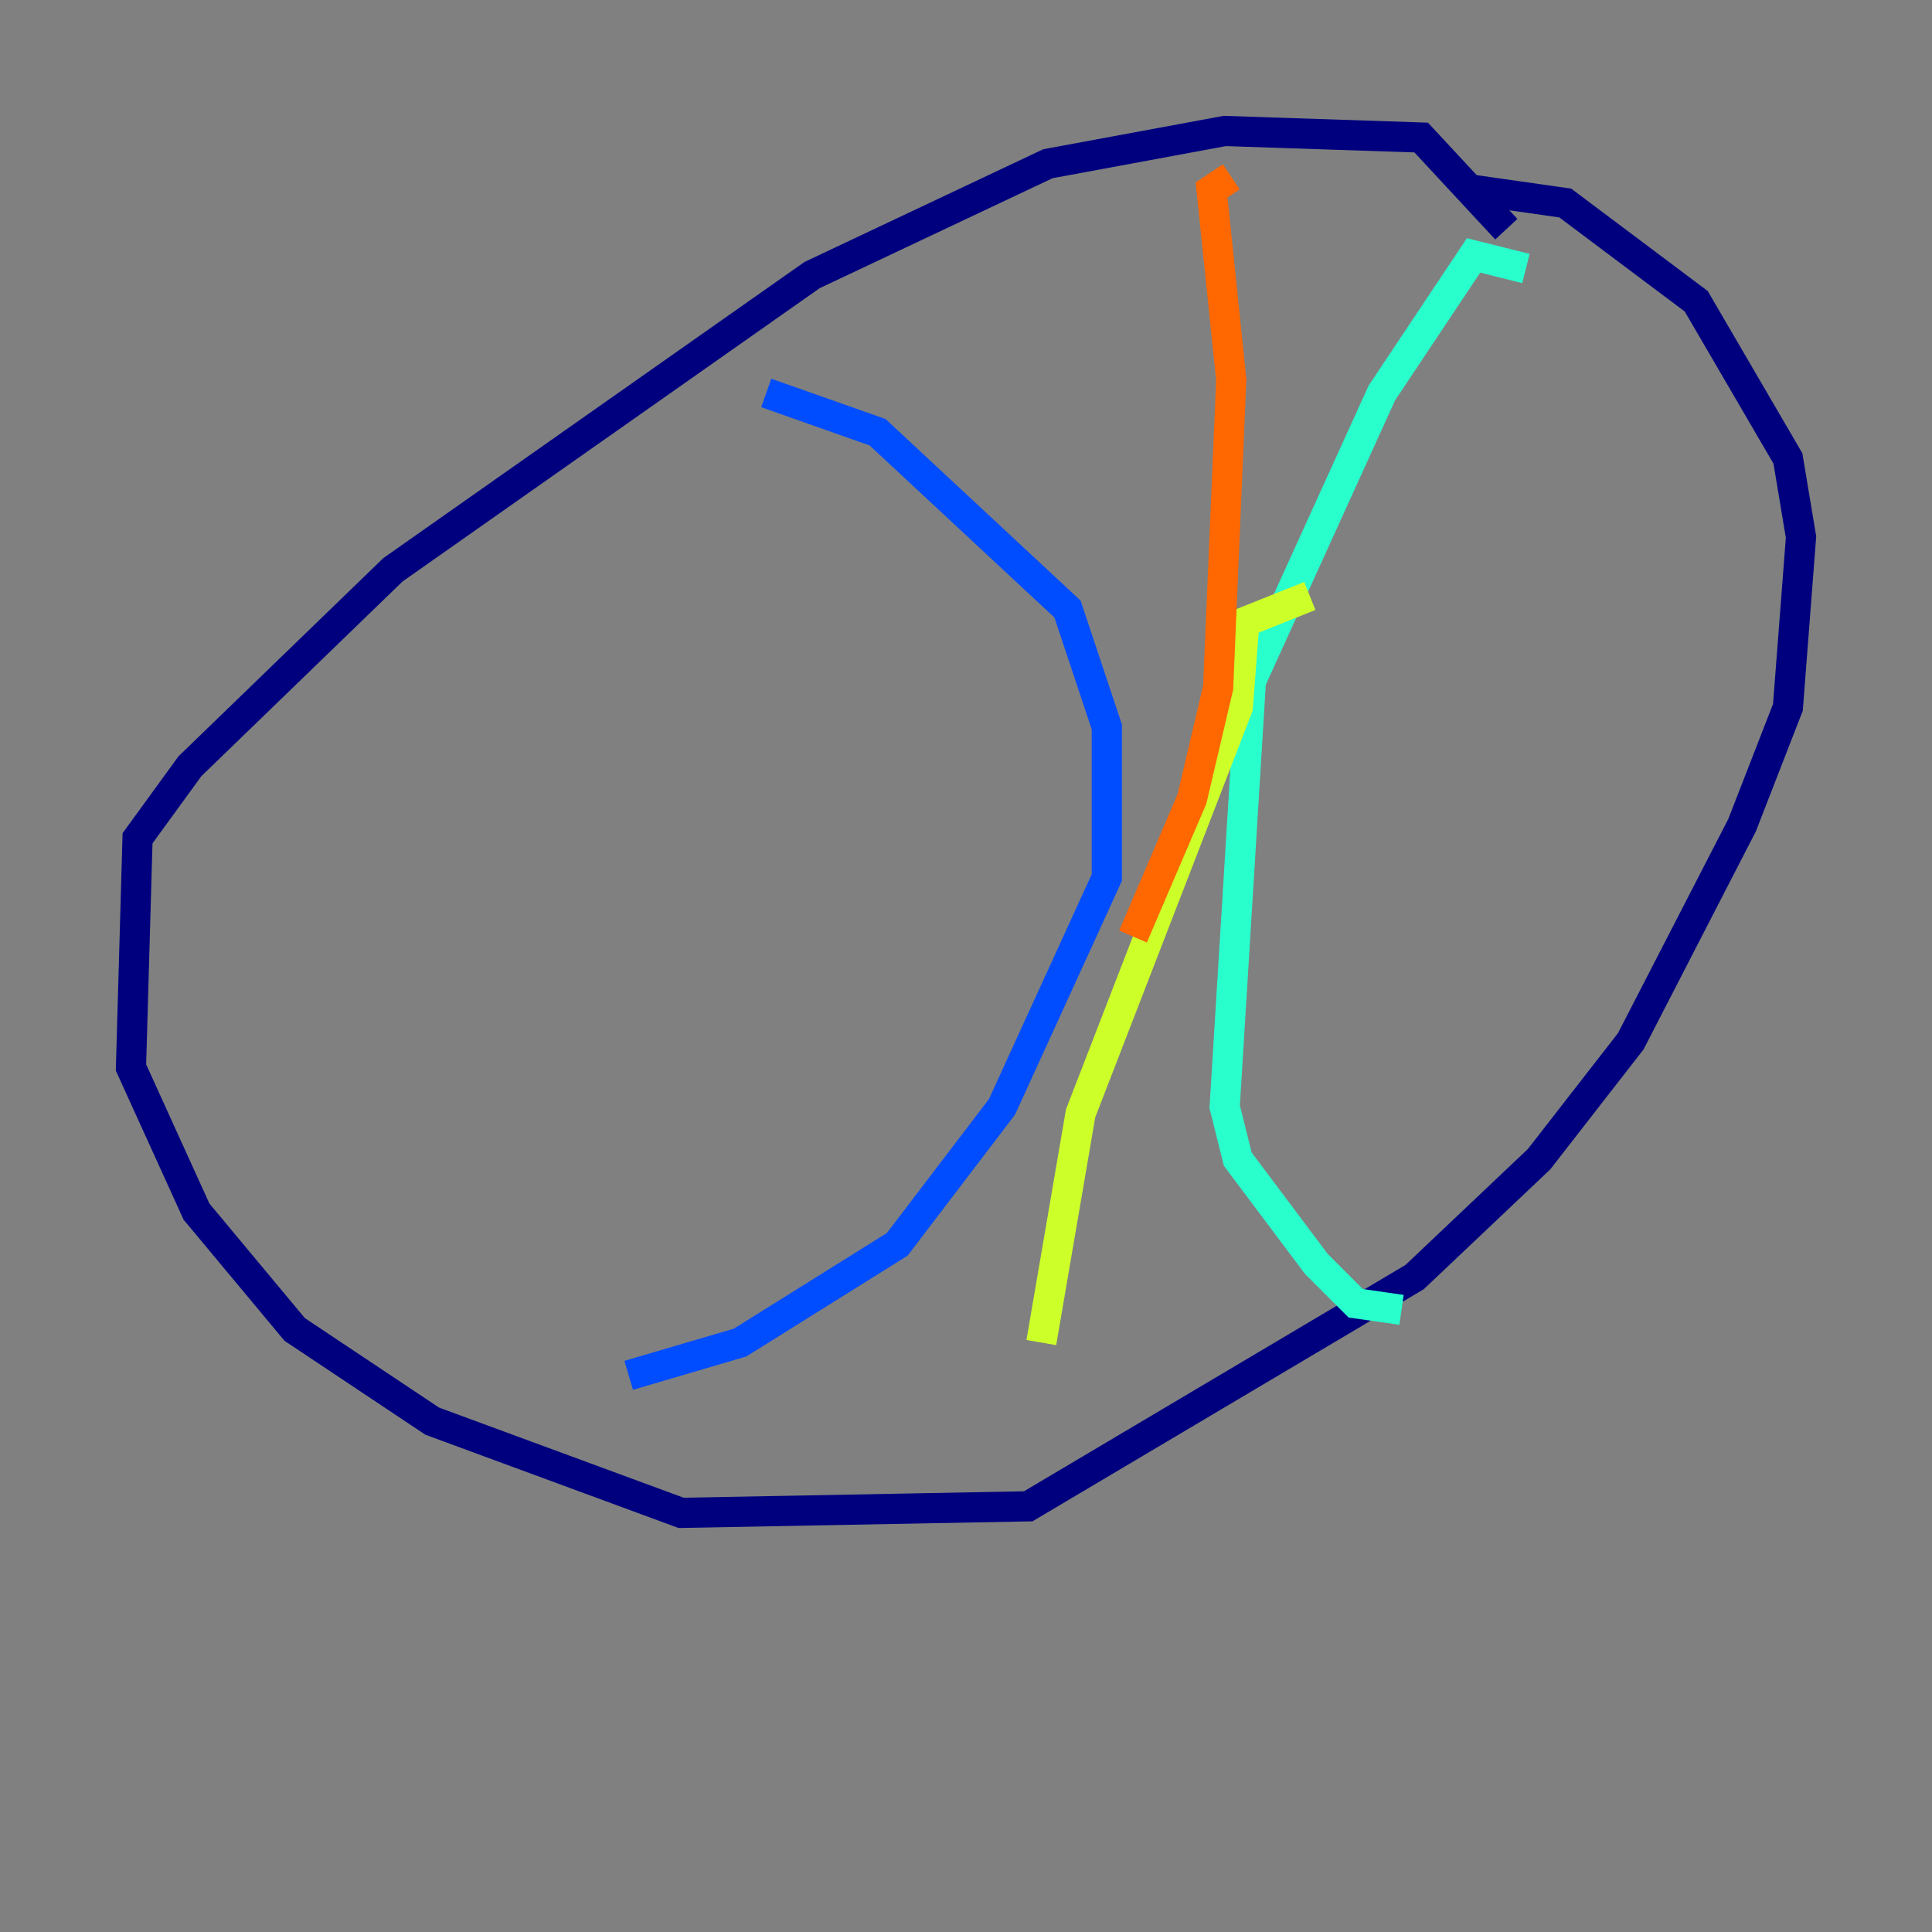 <?xml version="1.0" encoding="utf-8" ?>
<svg baseProfile="tiny" height="128" version="1.2" viewBox="0,0,128,128" width="128" xmlns="http://www.w3.org/2000/svg" xmlns:ev="http://www.w3.org/2001/xml-events" xmlns:xlink="http://www.w3.org/1999/xlink"><rect x="0" y="0" width="128" height="128" fill="#808080" stroke="none"/><defs /><polyline fill="none" points="99.797,15.186 94.156,9.112 81.139,8.678 69.424,10.848 53.803,18.224 26.034,37.749 12.583,50.766 9.112,55.539 8.678,70.725 13.017,80.271 19.525,88.081 28.637,94.156 45.125,100.231 68.122,99.797 93.722,84.61 101.966,76.8 108.041,68.99 115.417,54.671 118.454,46.861 119.322,35.58 118.454,30.373 112.38,19.959 103.702,13.451 97.627,12.583" stroke="#00007f" stroke-width="2" /><polyline fill="none" points="50.766,26.034 58.142,28.637 70.725,40.352 73.329,48.163 73.329,58.142 66.386,73.329 59.444,82.441 49.031,88.949 41.654,91.119" stroke="#004cff" stroke-width="2" /><polyline fill="none" points="101.098,17.79 97.627,16.922 91.552,26.034 82.875,45.125 81.139,73.329 82.007,76.8 87.214,83.742 89.817,86.346 92.854,86.78" stroke="#29ffcd" stroke-width="2" /><polyline fill="none" points="68.99,88.949 71.593,73.763 82.007,46.861 82.441,41.22 86.78,39.485" stroke="#cdff29" stroke-width="2" /><polyline fill="none" points="75.064,62.047 78.969,52.936 80.705,45.559 81.573,25.166 80.271,12.583 81.573,11.715" stroke="#ff6700" stroke-width="2" /><polyline fill="none" points="74.197,72.027 74.197,72.027" stroke="#7f0000" stroke-width="2" /></svg>